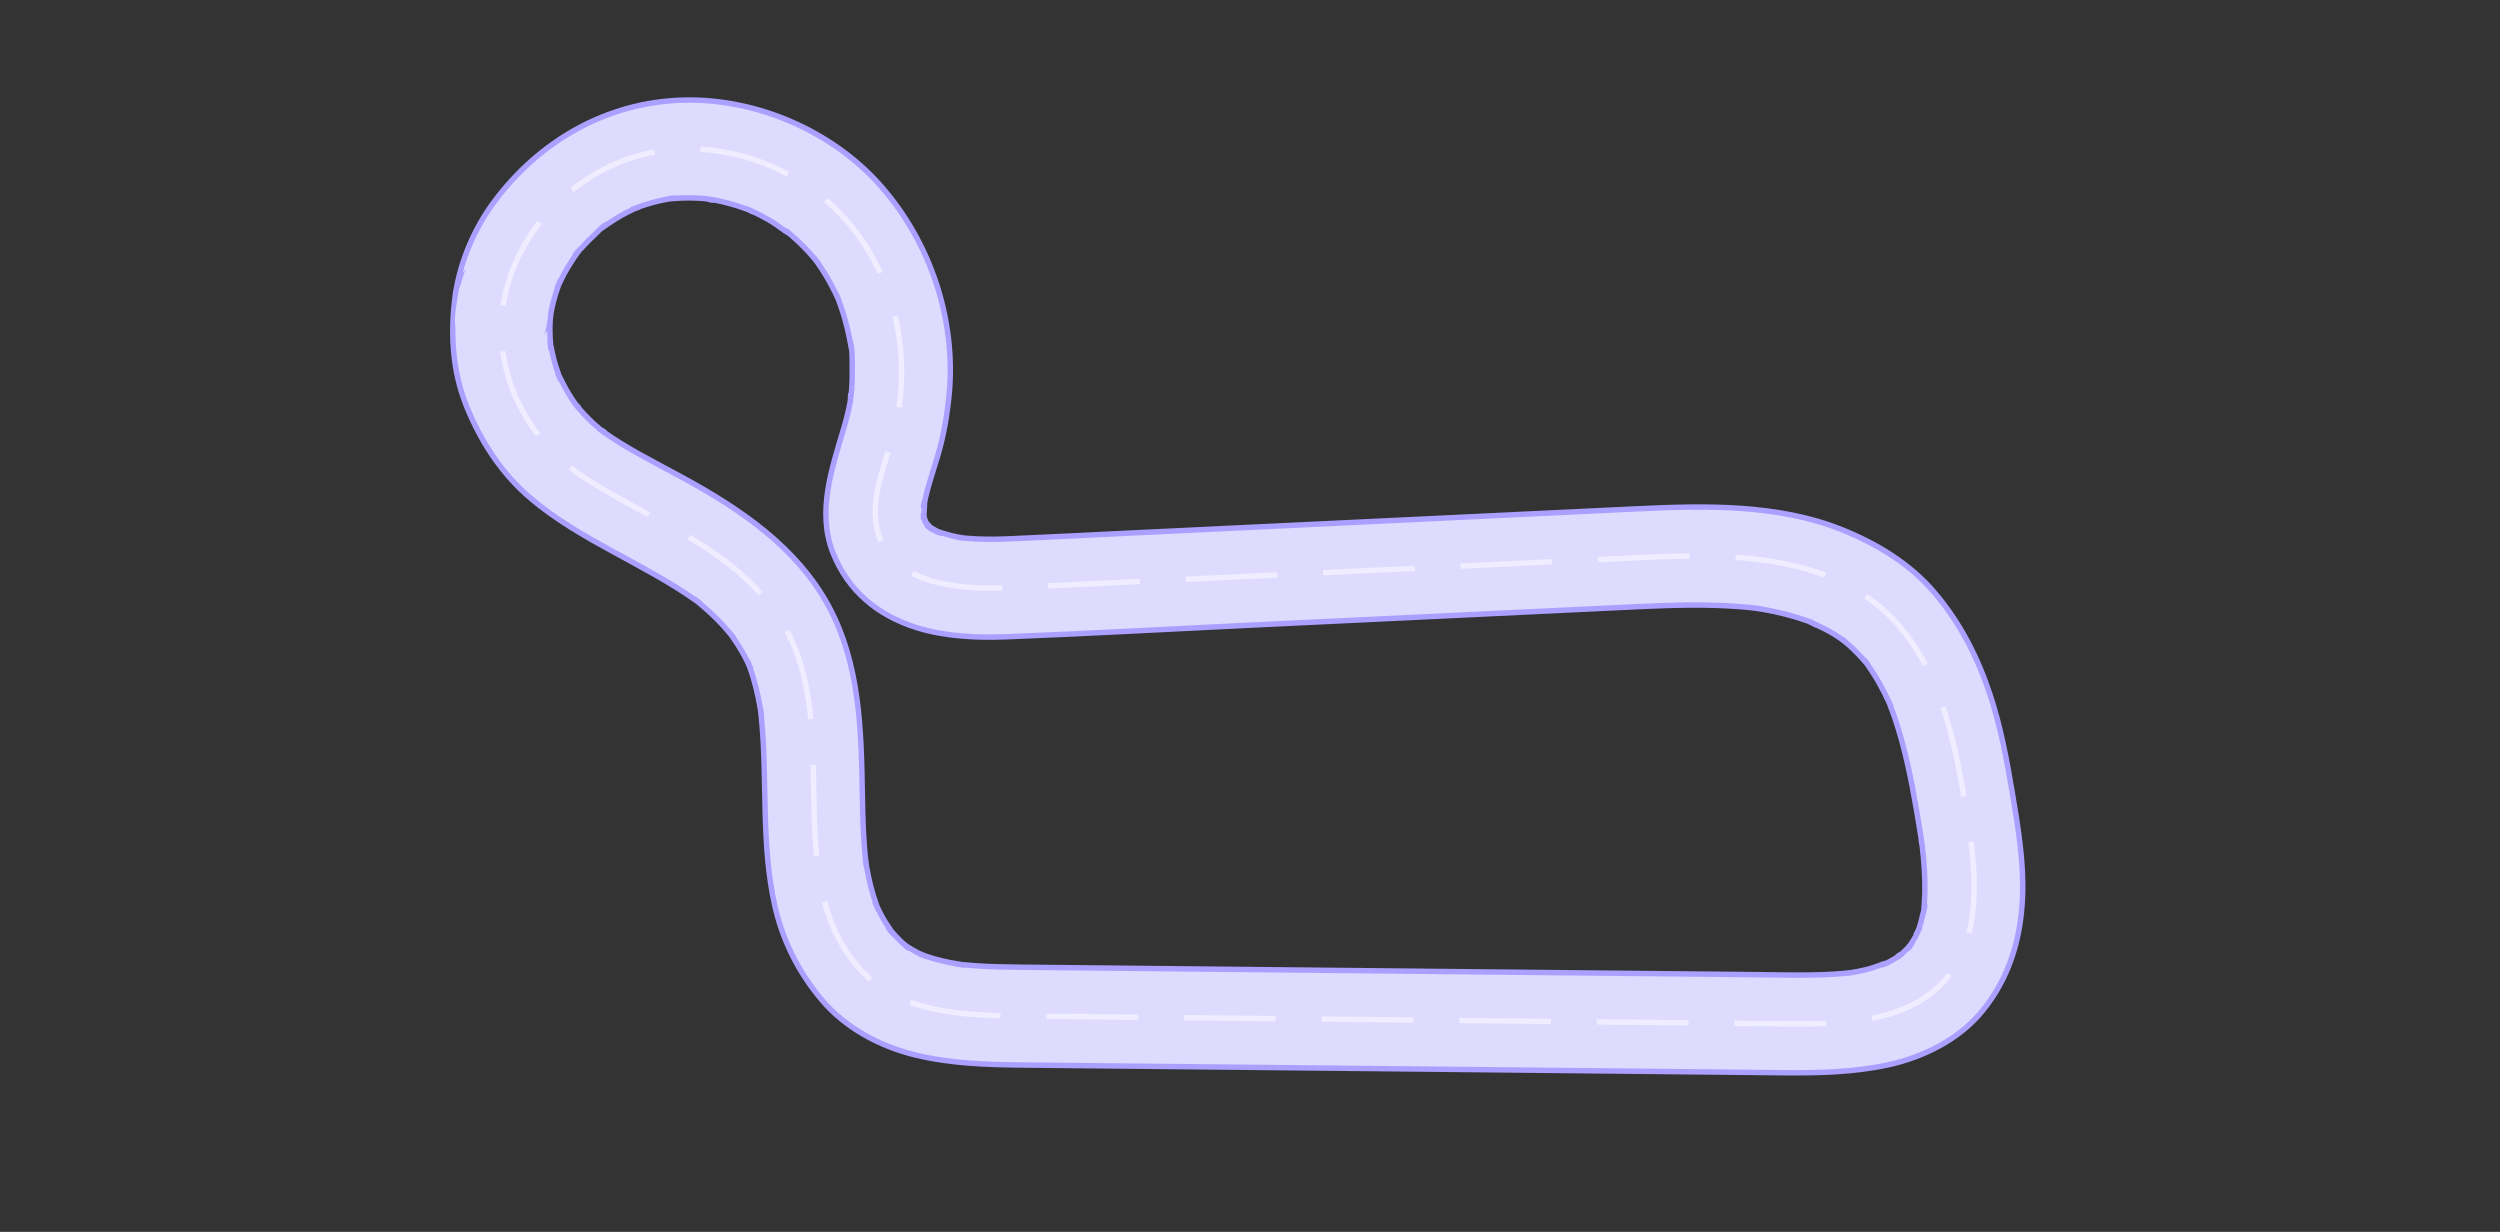 <?xml version="1.0" encoding="utf-8"?>
<!-- Generator: Adobe Illustrator 23.0.1, SVG Export Plug-In . SVG Version: 6.00 Build 0)  -->
<svg version="1.1" id="Calque_1" xmlns="http://www.w3.org/2000/svg" xmlns:xlink="http://www.w3.org/1999/xlink" x="0px" y="0px"
	 viewBox="0 0 1380 680" style="enable-background:new 0 0 1380 680;" xml:space="preserve">
<rect x="0" y="0" width="1380" height="680" fill="#333333" stroke="none"/>
<style type="text/css">
	.st0{fill:#DEDBFF;stroke:#ABA0FF;stroke-width:3;stroke-miterlimit:10;}
	.st1{fill:none;stroke:#DEDBFF;stroke-width:10;stroke-miterlimit:10;}
	.st2{opacity:0.5;}
	
		.st3{fill:none;stroke:#FFFFFF;stroke-width:3;stroke-miterlimit:10;stroke-dasharray:50.647,25.323,50.647,25.323,50.647,25.323;}
</style>
<g>
	<path class="st0" d="M303.6,175.76c0.6-3.77,1.37-7.51,2.41-11.19c0.58-2.06,1.23-4.1,1.95-6.11c0.32-0.9,0.68-1.78,1-2.67
		c1.11-3.1-2.72,5.99-0.79,1.85c1.61-3.45,3.32-6.84,5.28-10.11c0.98-1.64,2-3.25,3.06-4.83c0.53-0.79,1.08-1.57,1.63-2.35
		c0.55-0.78,1.12-1.55,1.69-2.31c-0.82,1.07-1.64,2.13-2.47,3.2c0.17-1.21,2.89-3.48,3.69-4.38c1.27-1.43,2.58-2.83,3.93-4.18
		c1.35-1.36,2.73-2.69,4.14-3.97c1.26-1.15,3.81-4.3,5.47-4.65c-0.07,0.01-5.68,4.13-2.04,1.61c0.79-0.55,1.55-1.12,2.34-1.67
		c1.57-1.09,3.18-2.14,4.81-3.15c3.68-2.27,7.49-4.24,11.38-6.1c1.76-0.84,4.17-1.09-2.5,1.01c0.89-0.28,1.8-0.72,2.67-1.05
		c1.79-0.68,3.6-1.3,5.42-1.87c4.18-1.31,8.44-2.33,12.75-3.07c0.8-0.14,2.24-0.57,2.97-0.47c-0.12-0.02-7.29,0.71-2.71,0.43
		c2-0.12,3.98-0.33,5.98-0.41c4.49-0.18,8.99-0.08,13.47,0.3c2.77,0.23,8.05,2.06,0.27-0.09c1.9,0.52,3.98,0.66,5.91,1.05
		c4.17,0.85,8.3,1.95,12.35,3.25c2.15,0.69,4.27,1.47,6.39,2.26c1.75,0.64,3.92,2.23-2.27-1.02c0.88,0.46,1.86,0.81,2.75,1.22
		c3.88,1.78,7.66,3.78,11.33,5.96c3.62,2.16,6.95,5.15,10.63,7.14c-0.35-0.19-5.19-4.26-1.91-1.43c0.76,0.66,1.55,1.28,2.31,1.94
		c1.71,1.47,3.38,3,5,4.57c2.89,2.8,5.63,5.76,8.2,8.86c0.68,0.82,2.9,3.66,0.32,0.32c-2.91-3.77,0.26,0.42,0.68,1.02
		c1.35,1.91,2.65,3.85,3.88,5.84c2.2,3.52,4.21,7.16,6.04,10.89c0.41,0.84,3.46,7.68,1.53,3.16c-1.68-3.96-0.29-0.63,0.1,0.38
		c0.47,1.21,0.92,2.43,1.35,3.66c1.47,4.17,2.71,8.42,3.75,12.72c0.49,2.03,0.93,4.06,1.32,6.11c0.2,1.02,0.38,2.05,0.55,3.08
		c0.75,4.49,0.36,0.07-0.17-1.76c1.18,4.01,0.89,9.11,0.99,13.26c0.11,4.43,0.01,8.87-0.33,13.29c-0.15,2.06-0.59,4.17-0.62,6.23
		c0.09-8.08,0.26-2.04-0.22,0.55c-0.88,4.75-2.05,9.44-3.42,14.07c-6.53,22.2-15.06,46.21-6.01,69.06
		c8.31,20.98,24.73,34.52,46.09,41.22c15.83,4.96,33.29,5.72,49.79,5.08c44.4-1.74,88.78-4.23,133.16-6.35
		c45.07-2.15,90.14-4.31,135.21-6.46c22.53-1.08,45.07-2.15,67.6-3.23c18.47-0.88,36.96-1.89,55.46-1.31
		c4.16,0.13,8.31,0.34,12.46,0.65c2.06,0.15,4.12,0.33,6.18,0.54c1.02,0.1,2.05,0.21,3.07,0.33c1.09,0.13,5.82,0.74,0.99,0.1
		c-5.13-0.68,2.68,0.47,3.97,0.7c1.99,0.35,3.98,0.74,5.96,1.17c4.17,0.89,8.3,1.96,12.37,3.21c1.9,0.58,3.79,1.21,5.66,1.88
		c2.23,0.8,8.44,4.46,1.13,0.28c3.62,2.07,7.58,3.56,11.21,5.68c1.71,1,3.39,2.04,5.04,3.14c0.79,0.53,6.58,4.83,2.73,1.81
		c-3.82-2.99,2.33,2.05,3.08,2.73c1.7,1.54,3.34,3.14,4.92,4.8c1.39,1.46,2.74,2.96,4.04,4.5c4.11,4.88-3.32-4.69,0.41,0.46
		c2.5,3.45,4.8,7.05,6.9,10.75c2.11,3.73,4.03,7.57,5.78,11.49c2.64,5.9-2.14-5.45,0.22,0.59c0.84,2.15,1.63,4.31,2.38,6.49
		c5.78,16.73,9.26,34.15,12.25,51.56c0.69,4.03,1.37,8.07,2.01,12.11c0.32,1.99,0.63,3.99,0.92,5.98c0.15,1,0.26,2.02,0.43,3.02
		c-1.43-8.35-0.42-3.11-0.18-1.09c1.02,8.62,1.65,17.3,1.44,25.98c-0.05,2-0.14,4.01-0.29,6c-0.07,0.99-0.19,1.98-0.26,2.97
		c-0.32,4.69,0.36-2.86,0.42-2.78c0.51,0.66-0.86,4.94-1.03,5.76c-0.51,2.35-1.11,4.69-1.84,6.99c-0.83,2.65-3.68,6.95,0.21,0.26
		c-0.95,1.63-1.61,3.47-2.53,5.13c-0.93,1.69-2.03,3.26-3.04,4.89c-2.2,3.56,1.27-1.67,1.59-1.96c-1.04,0.95-1.95,2.29-2.93,3.32
		c-1.33,1.4-2.76,2.69-4.2,3.98c-1.77,1.59-2.77,0.82,2.11-1.56c-0.77,0.38-1.64,1.17-2.33,1.63c-1.57,1.05-3.2,2.02-4.86,2.92
		c-0.83,0.45-1.68,0.88-2.53,1.3c-2.53,1.24-5.17,1.05,1.23-0.42c-3.71,0.85-7.31,2.58-11.03,3.52c-1.9,0.48-3.82,0.9-5.75,1.28
		c-0.97,0.19-1.95,0.37-2.92,0.53c-1.1,0.19-5.7,0.83-0.84,0.19c5.23-0.69-2.84,0.27-3.89,0.36c-2.01,0.18-4.02,0.33-6.04,0.45
		c-4.28,0.25-8.56,0.38-12.85,0.43c-10.03,0.12-20.07-0.09-30.1-0.2c-89.97-0.91-179.94-1.82-269.91-2.73
		c-44.82-0.45-89.64-0.91-134.45-1.36c-8.9-0.09-17.8-0.21-26.68-0.86c-2.05-0.15-4.09-0.32-6.13-0.53
		c-1.02-0.1-2.03-0.23-3.05-0.34c-3.49-0.36,6.09,0.93,2.63,0.36c-4.48-0.74-8.93-1.53-13.32-2.68c-1.92-0.5-3.82-1.06-5.71-1.67
		c-0.94-0.31-7.64-2.93-2.98-0.94c4.67,1.99-1.86-0.95-2.73-1.4c-1.94-1.01-3.83-2.1-5.66-3.3c-0.79-0.52-4.39-3.52-0.85-0.42
		c3.25,2.85,0.69,0.53-0.14-0.18c-1.32-1.13-2.59-2.31-3.81-3.55c-1.15-1.16-2.26-2.37-3.33-3.6c-0.6-0.69-1.18-1.41-1.78-2.11
		c-2.12-2.46,3.86,5.32,1.32,1.69c-2.16-3.1-4.19-6.26-5.97-9.61c-0.82-1.55-1.57-3.13-2.33-4.72c-0.49-1.03-1.74-4,0.06,0.21
		c1.91,4.49,0.31,0.63-0.08-0.44c-2.59-7.06-4.38-14.39-5.62-21.8c-0.15-0.89-0.28-1.78-0.43-2.66c-0.72-4.24,0.4,3.04,0.4,3.15
		c0.02-1.77-0.44-3.66-0.62-5.42c-0.41-4.12-0.71-8.26-0.94-12.4c-0.43-7.96-0.58-15.93-0.72-23.89
		c-0.59-34.66-1.55-70.39-18.29-101.69c-17.66-33.01-49.12-54.17-81.14-71.61c-14.75-8.03-30.06-15.57-43.78-25.31
		c-0.76-0.54-1.6-1.31-2.43-1.77c5.33,3.01,3.51,2.78,1.93,1.44c-1.52-1.29-3.04-2.58-4.51-3.93c-3.28-3.03-6.37-6.27-9.23-9.7
		c-0.61-0.73-1.2-1.61-1.87-2.3c4.57,4.74,2.66,3.51,1.55,1.92c-1.12-1.62-2.26-3.23-3.31-4.9c-2.38-3.75-4.42-7.65-6.35-11.64
		c-1.95-4.02,0.86,2.28,0.96,2.4c-0.44-0.51-0.8-2.03-1.07-2.74c-0.68-1.84-1.32-3.7-1.88-5.58c-1.15-3.79-1.92-7.62-2.71-11.49
		c-0.94-4.58,0.38,2.82,0.33,2.77c-0.24-0.24-0.26-2.43-0.3-2.96c-0.19-2.24-0.3-4.48-0.33-6.72c-0.02-2.01,0.02-4.02,0.13-6.03
		C303.82,174.92,304.9,166.54,303.6,175.76c-5.34-7.06-5.66-11.71-5.72-18.81c-0.06-6.49-6.7-12.94-13.14-14.41
		c-6.91-1.57-14.67-1.23-20.81,2.72c-5.47,3.53-11.45,9.38-12.41,16.14c-3,21.22-2.14,42.52,5.94,62.64
		c7.81,19.46,19.37,37.38,35.5,51.03c27.77,23.5,62.81,36,92.26,57.12c4.24,3.04-4.23-3.41-1.46-1.15c0.75,0.61,1.5,1.2,2.25,1.82
		c1.67,1.38,3.32,2.8,4.93,4.26c3.25,2.94,6.36,6.05,9.28,9.32c1.32,1.48,2.59,3,3.85,4.53c2.77,3.35-1.28-1.59-1.46-1.89
		c0.49,0.84,1.22,1.66,1.78,2.47c2.56,3.65,4.93,7.45,7.01,11.4c0.94,1.79,1.77,3.61,2.63,5.44c1.39,2.97-2.31-5.82-1.17-2.75
		c0.39,1.05,0.81,2.08,1.18,3.13c1.36,3.79,2.5,7.66,3.45,11.57c0.86,3.51,1.57,7.06,2.16,10.63c0.15,0.9,0.28,1.8,0.42,2.7
		c0.83,5.08-0.72-6.02-0.32-2.42c0.23,2.06,0.47,4.12,0.66,6.18c3.19,34.27-0.34,68.96,7.35,102.81
		c4.36,19.21,13.17,36.66,25.84,51.67c13.07,15.49,31.89,25.55,51.39,30.37c19.39,4.78,39.6,5.41,59.46,5.61
		c23.24,0.24,46.48,0.47,69.72,0.71c92.96,0.94,185.91,1.88,278.87,2.82c23.24,0.24,46.48,0.47,69.72,0.71
		c19.84,0.2,39.73-0.08,59.22-4.28c19.68-4.24,39.57-14.12,52.41-29.97c14.69-18.14,21.07-39.45,22.04-62.61
		c0.82-19.68-2.58-39.45-5.82-58.79c-3.01-17.93-6.41-35.9-12.16-53.19c-6.82-20.52-16.35-39.26-30.32-55.81
		c-13.82-16.38-32.14-27.4-51.81-35.26c-35.01-13.98-74.94-13.12-111.95-11.38c-46.65,2.19-93.3,4.46-139.95,6.69
		c-46.39,2.22-92.79,4.43-139.18,6.65c-22.96,1.1-45.92,2.33-68.88,3.29c-7.53,0.31-15.08,0.32-22.59-0.31
		c-1.33-0.11-8.56-0.98-3.07-0.26c5.5,0.72-1.21-0.29-2.28-0.5c-4.01-0.8-7.85-1.96-11.71-3.29c-4.06-1.39,6.52,3.16,0.81,0.24
		c-1.43-0.73-2.83-1.53-4.17-2.41c-5.4-3.52,4.21,4.13,0.31,0.24c-1.25-1.25-2.4-2.64-3.66-3.87c5.1,5,2.99,4.21,1.78,2.04
		c-0.4-0.71-0.81-1.42-1.23-2.12c-0.53-0.89-1.82-3.68-0.06,0.16c2.05,4.5-0.03-0.59-0.25-1.45c-0.26-0.97-0.32-2.47-0.71-3.32
		c0.35,0.77,0.28,6.58,0.44,2.13c0.1-2.77,0.46-5.79,0.35-8.54c0.03,0.7-1.24,6.54-0.16,2c0.27-1.15,0.47-2.32,0.73-3.47
		c0.53-2.33,1.14-4.65,1.79-6.95c1.48-5.22,3.18-10.38,4.75-15.58c3.33-11.06,5.28-22.3,6.43-33.8
		c4.15-41.75-10.29-84.88-38.03-116.15c-26.72-30.11-68.44-48.04-108.64-47c-42.46,1.1-79.93,22.83-104.81,56.67
		c-10.54,14.34-18.04,31.89-20.82,49.47c-1.17,7.41-1.21,14.08,2.72,20.81c3.28,5.6,9.7,10.94,16.14,12.41
		C272.63,195.12,301.28,190.44,303.6,175.76z"/>
</g>
<path class="st1" d="M298.01,166.32c-0.88,26.32-8.38,29.27-21.04,29.27c-12.66,0-24.28-5.76-19.82-28.27
	c5.12-25.81,8.27-23.27,20.93-23.27C290.75,144.05,298.58,149.31,298.01,166.32z"/>
<g class="st2">
	<g>
		<path class="st3" d="M277.76,168.56c6.11-40.72,40.02-75.21,80.25-84s84.37,7.52,110.86,39.05s35.1,76.58,24.18,116.28
			c-5.29,19.23-14.8,39.76-6.98,58.11c10.67,25.06,44.56,27.69,71.76,26.39c115.32-5.51,230.65-11.02,345.97-16.53
			c47.77-2.28,101.03-2.72,136.47,29.39c30.4,27.53,38.74,71.25,45.38,111.72c5.23,31.87,9.13,68.67-12.54,92.62
			c-20.4,22.56-54.76,23.88-85.18,23.57c-142.09-1.44-284.18-2.88-426.27-4.32c-30.05-0.3-63.47-1.97-84.54-23.39c0,0,0,0,0,0
			c-48.75-49.56-10.62-134.33-44.19-191.71c-25.07-42.85-70.32-56.23-109.84-81.75C291.42,243.56,272.04,206.64,277.76,168.56z"/>
	</g>
</g>
</svg>
